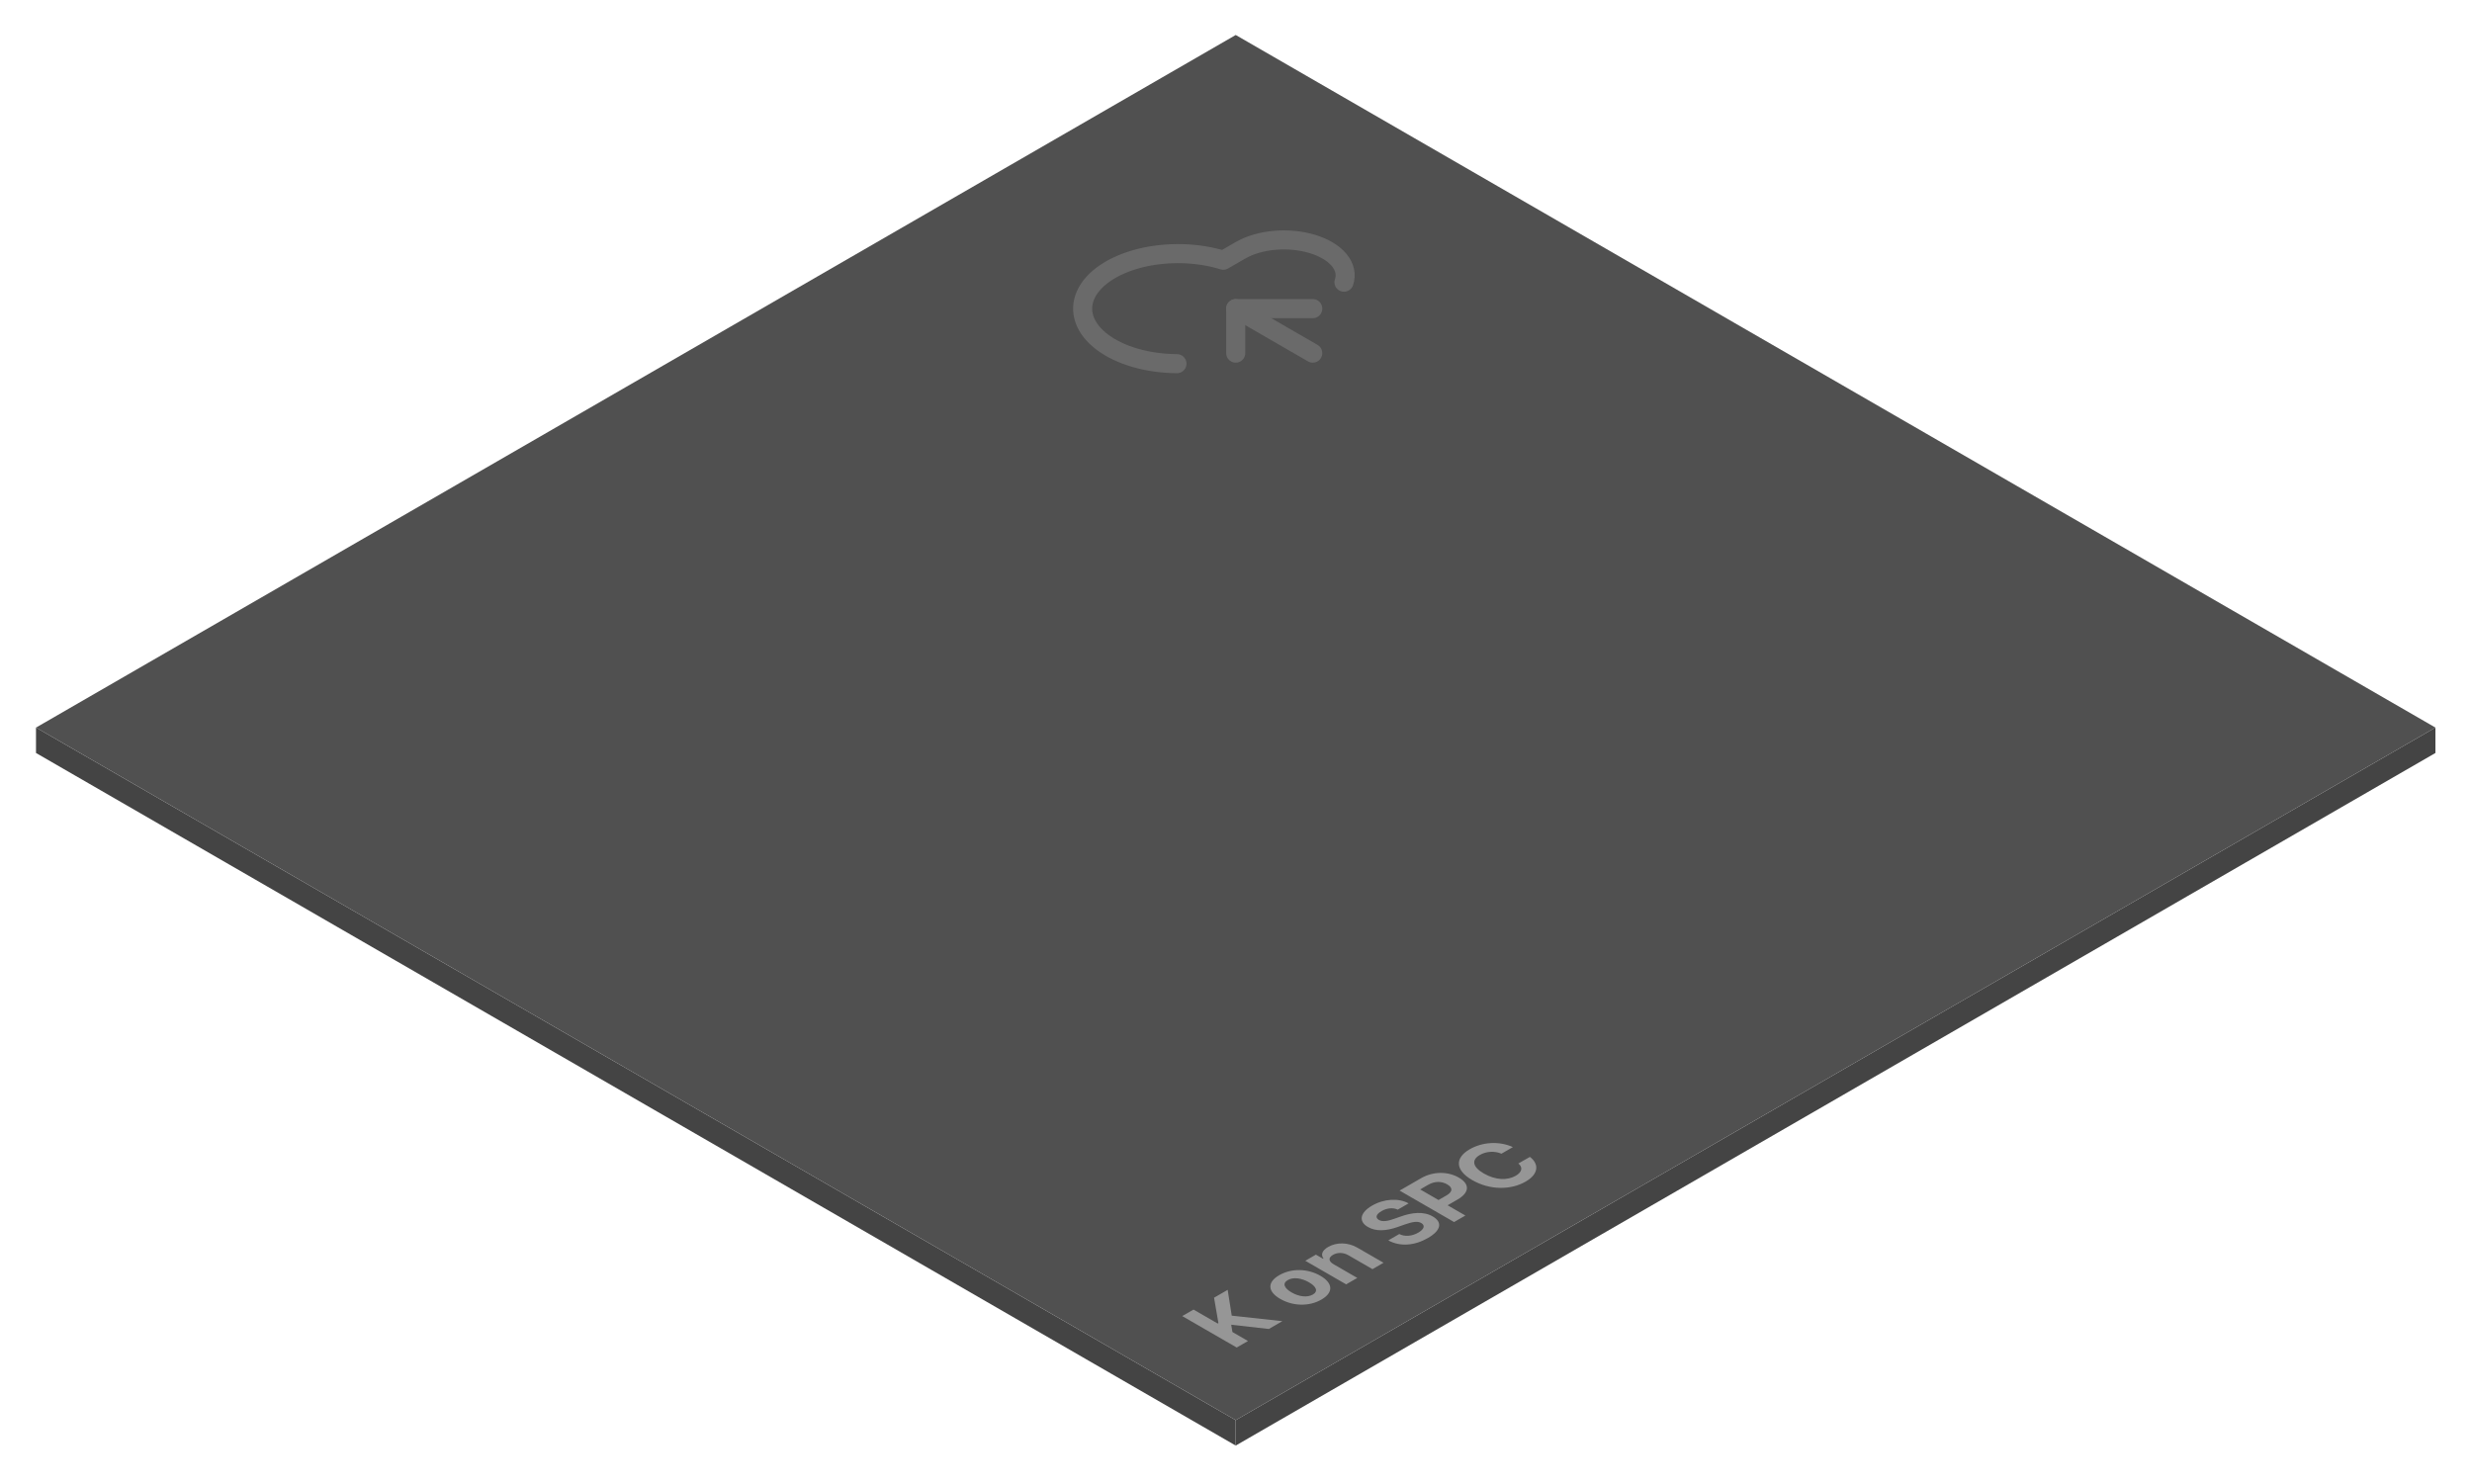 <svg width="778" height="467" viewBox="0 0 778 467" fill="none" xmlns="http://www.w3.org/2000/svg">
<g filter="url(#filter0_d_965_3288)">
<rect width="436" height="436" transform="matrix(0.866 0.5 -0.866 0.5 381.914 4.012)" fill="#505050"/>
<rect width="436" height="8" transform="matrix(0.866 0.5 0 1 4.328 222.012)" fill="#444444"/>
<rect width="436" height="8" transform="matrix(0.866 -0.5 0 1 381.914 440.012)" fill="#444444"/>
<path d="M382.221 417.154L365.076 407.256L368.628 405.205L376.23 409.594L376.467 409.457L375.093 401.473L379.379 398.998L380.658 407.119L396.595 408.855L392.333 411.316L380.492 409.977L380.871 412.273L385.773 415.104L382.221 417.154ZM408.886 402.06C405.002 404.302 399.911 404.152 395.933 401.855C391.955 399.558 391.718 396.632 395.601 394.39C399.485 392.148 404.576 392.271 408.555 394.568C412.533 396.865 412.77 399.818 408.886 402.06ZM406.186 400.474C407.986 399.435 407.228 397.931 404.979 396.632C402.705 395.32 400.101 394.882 398.301 395.921C396.478 396.974 397.212 398.492 399.485 399.804C401.735 401.103 404.363 401.527 406.186 400.474ZM412.735 390.951L420.17 395.244L416.666 397.268L403.807 389.844L407.146 387.916L409.396 389.215L409.538 389.133C408.638 387.93 409.088 386.604 410.982 385.51C413.658 383.965 417.258 383.992 420.241 385.742L428.435 390.473L424.954 392.483L417.376 388.108C415.789 387.192 413.966 387.151 412.521 387.985C411.053 388.832 411.03 389.967 412.735 390.951ZM432.911 373.752C431.419 373.054 429.525 373.218 427.796 374.216C425.997 375.255 425.831 376.308 426.944 376.978C428.151 377.703 430.022 377.279 431.822 376.623L433.74 375.953C437.339 374.64 441.034 374.23 443.899 375.884C447.048 377.703 446.575 380.273 442.407 382.679C438.263 385.072 433.693 385.496 429.927 383.431L433.385 381.435C435.232 382.365 437.482 382.078 439.376 380.984C441.247 379.904 441.578 378.701 440.299 377.962C439.139 377.293 437.529 377.593 435.185 378.4L432.864 379.22C429.264 380.478 426.044 380.67 423.534 379.22C420.408 377.416 421.095 374.64 424.836 372.48C428.625 370.293 433.243 370.06 436.321 371.783L432.911 373.752ZM450.636 377.655L433.492 367.756L440.217 363.873C444.124 361.618 448.742 361.713 452.128 363.668C455.562 365.651 455.633 368.317 451.678 370.6L448.6 372.377L454.189 375.604L450.636 377.655ZM445.735 370.723L448.245 369.274C450.352 368.057 450.187 366.785 448.458 365.787C446.753 364.803 444.574 364.721 442.467 365.938L439.957 367.387L445.735 370.723ZM465.544 356.142C463.365 355.212 460.737 355.39 458.747 356.538C456.072 358.083 456.379 360.284 459.979 362.362C463.673 364.495 467.414 364.605 470.043 363.087C472.008 361.952 472.364 360.489 470.872 359.218L474.495 357.153C477.266 359.218 477.502 362.417 473.145 364.933C468.551 367.585 461.944 367.681 456.356 364.454C450.767 361.228 451.004 357.372 455.527 354.761C459.482 352.478 464.739 352.067 469.143 354.064L465.544 356.142Z" fill="#969696"/>
<g clip-path="url(#clip0_965_3288)">
<path d="M381.906 90.152L406.155 104.152" stroke="#6A6A6A" stroke-width="6" stroke-linecap="round" stroke-linejoin="round"/>
<path d="M363.418 107.475C358.865 107.447 354.383 106.821 350.311 105.645C346.24 104.468 342.685 102.772 339.917 100.685C337.149 98.598 335.239 96.175 334.333 93.599C333.428 91.023 333.549 88.361 334.689 85.816C335.828 83.271 337.956 80.909 340.911 78.909C343.866 76.909 347.571 75.324 351.744 74.273C355.917 73.222 360.45 72.733 364.999 72.844C369.548 72.954 373.994 73.66 378 74.91L383.426 71.777C386.352 70.087 390.142 68.986 394.236 68.635C398.33 68.284 402.511 68.703 406.161 69.829C409.811 70.956 412.737 72.73 414.506 74.891C416.275 77.051 416.794 79.482 415.986 81.826" stroke="#6A6A6A" stroke-width="6" stroke-linecap="round" stroke-linejoin="round"/>
<path d="M381.913 104.152L381.913 90.152L406.162 90.152" stroke="#6A6A6A" stroke-width="6" stroke-linecap="round" stroke-linejoin="round"/>
</g>
</g>
<defs>
<filter id="filter0_d_965_3288" x="0.328" y="0.012" width="777.172" height="466" filterUnits="userSpaceOnUse" color-interpolation-filters="sRGB">
<feFlood flood-opacity="0" result="BackgroundImageFix"/>
<feColorMatrix in="SourceAlpha" type="matrix" values="0 0 0 0 0 0 0 0 0 0 0 0 0 0 0 0 0 0 127 0" result="hardAlpha"/>
<feOffset dx="7" dy="7"/>
<feGaussianBlur stdDeviation="5.5"/>
<feComposite in2="hardAlpha" operator="out"/>
<feColorMatrix type="matrix" values="0 0 0 0 0 0 0 0 0 0 0 0 0 0 0 0 0 0 0.25 0"/>
<feBlend mode="normal" in2="BackgroundImageFix" result="effect1_dropShadow_965_3288"/>
<feBlend mode="normal" in="SourceGraphic" in2="effect1_dropShadow_965_3288" result="shape"/>
</filter>
<clipPath id="clip0_965_3288">
<rect width="84" height="84" fill="white" transform="matrix(0.866 -0.5 0.866 0.5 306.133 88.402)"/>
</clipPath>
</defs>
</svg>
